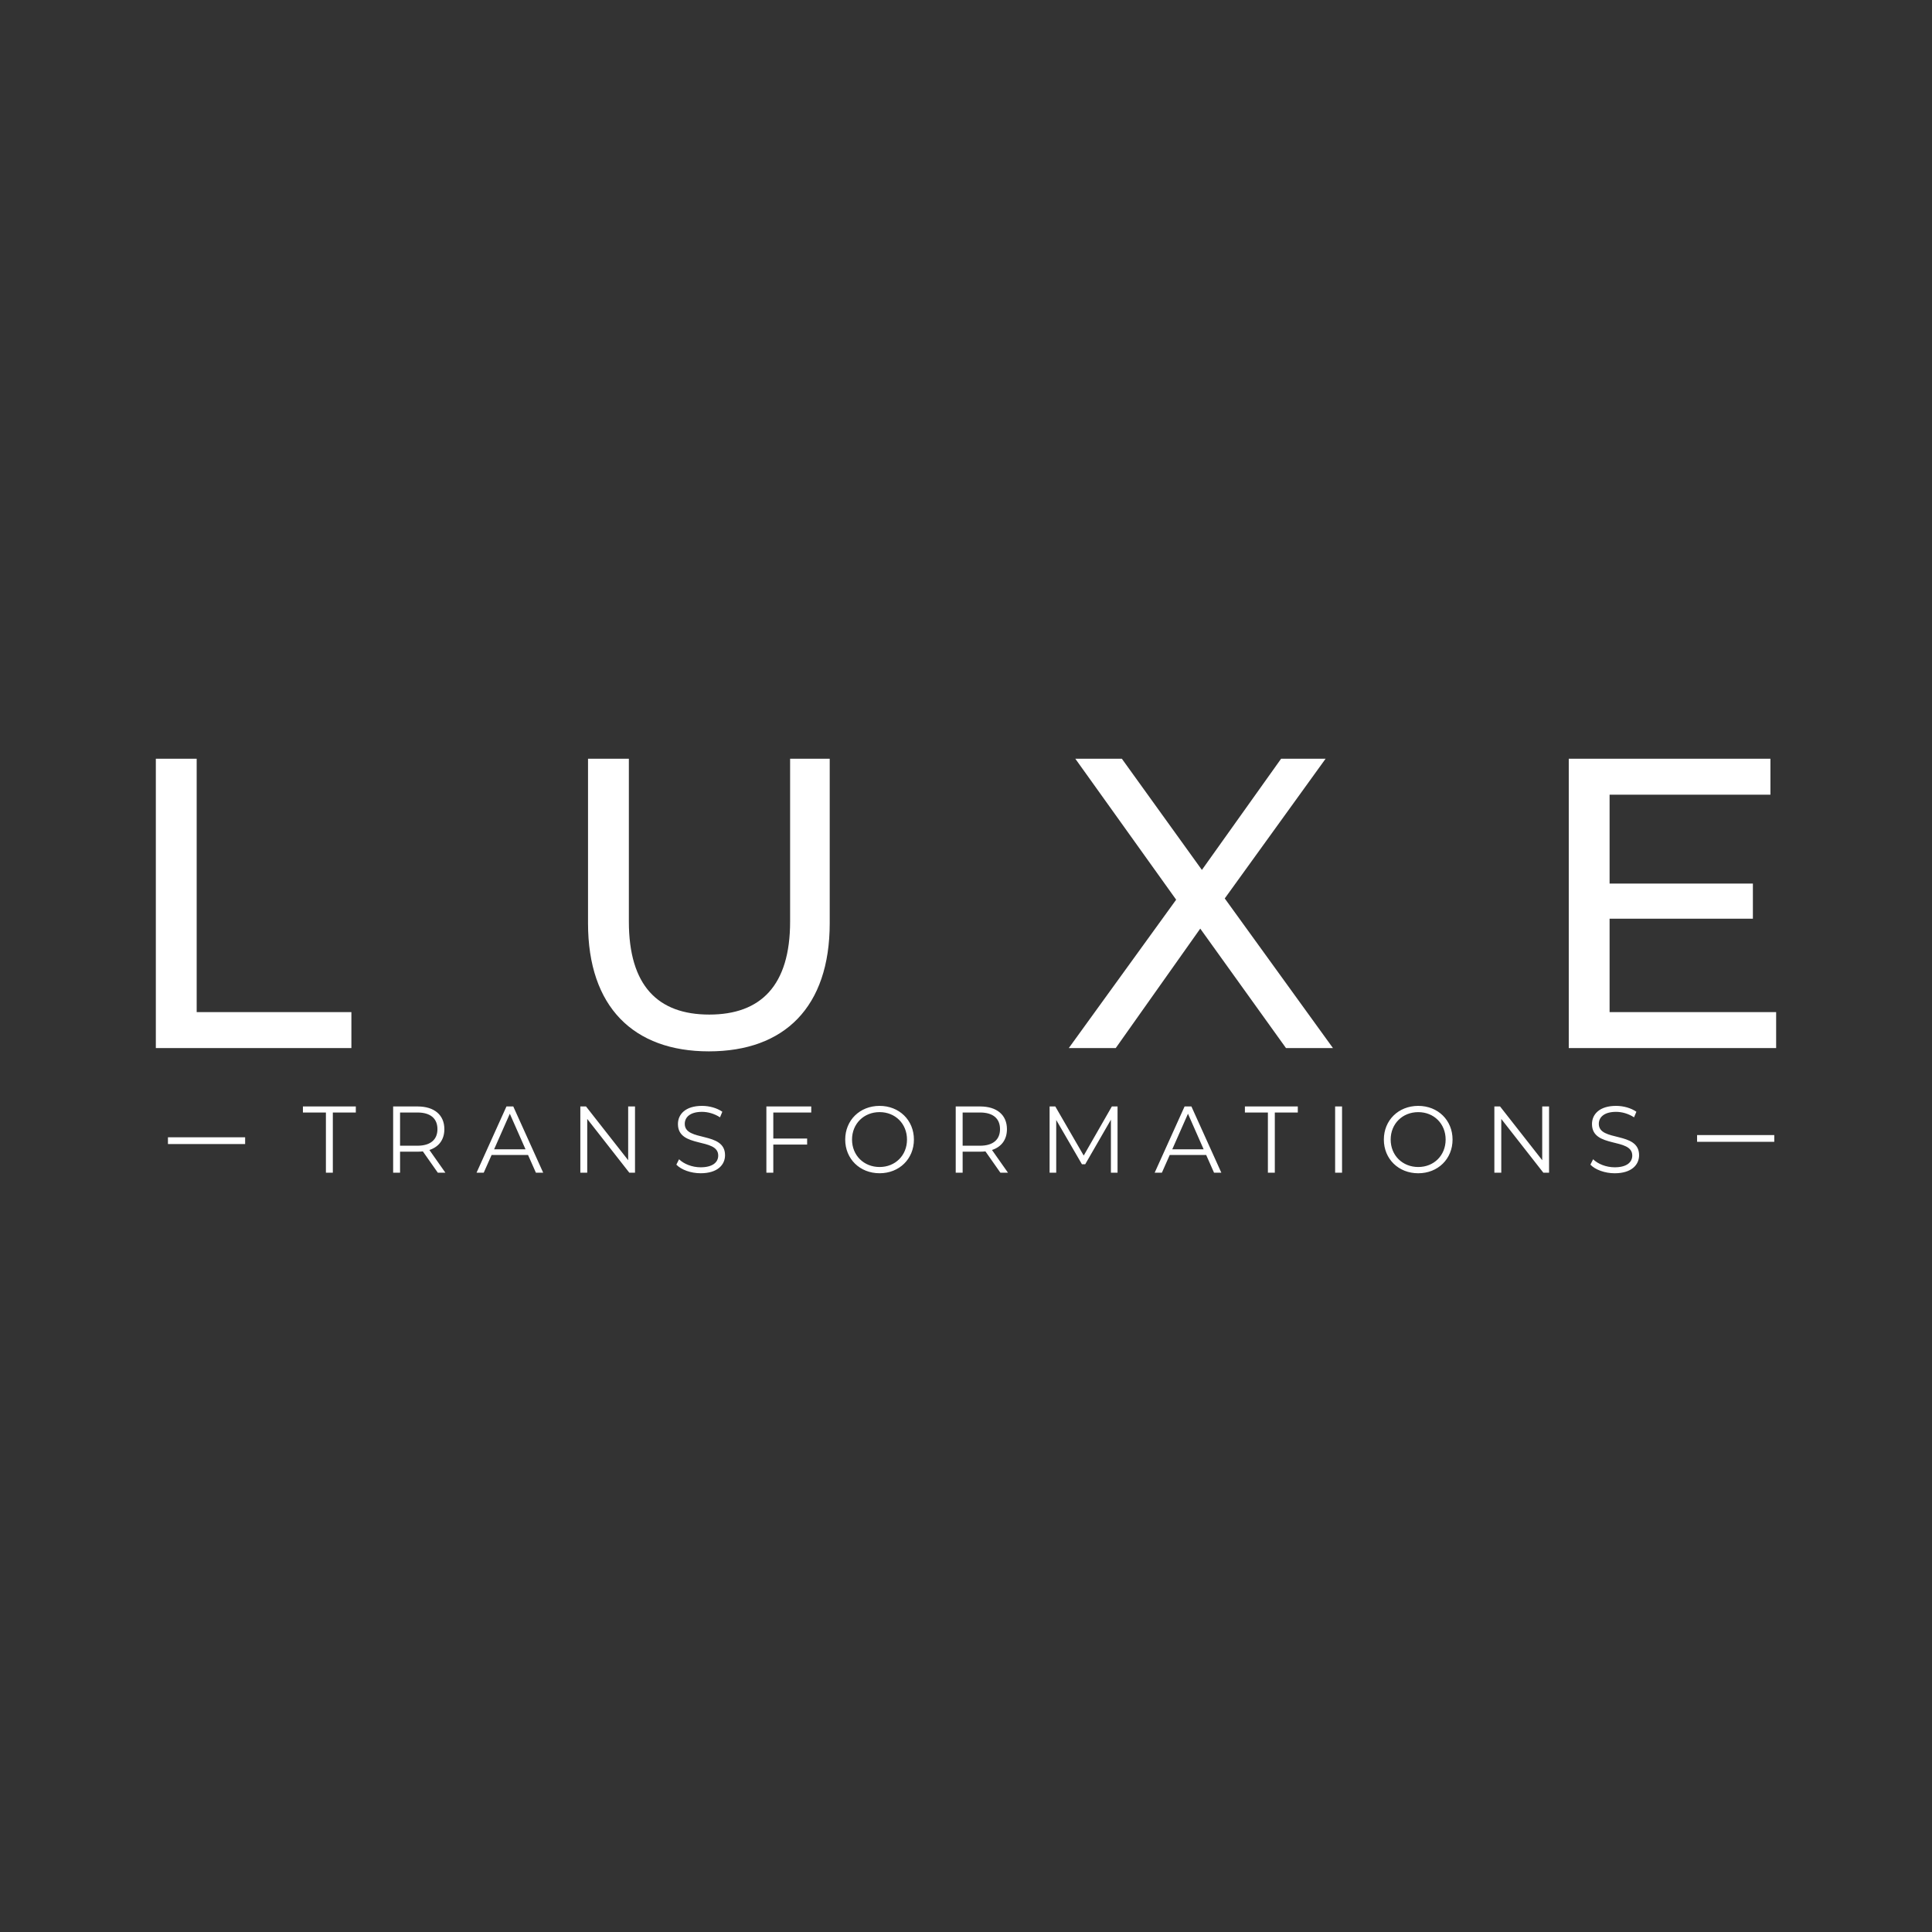 <svg width="100" height="100" viewBox="0 0 100 100" fill="none" xmlns="http://www.w3.org/2000/svg">
<rect x="0" y="0" width="100" height="100" fill="#333333" stroke="none"/>
<path d="M8.066 54.247H18.188V52.386H10.18V39.273H8.066V54.247H8.066ZM36.691 54.418C40.6 54.418 42.946 52.129 42.946 47.787V39.273H40.896V47.701C40.896 51.017 39.375 52.514 36.712 52.514C34.05 52.514 32.55 51.017 32.55 47.701V39.273H30.436V47.787C30.436 52.129 32.803 54.418 36.691 54.418H36.691ZM68.993 54.247L63.393 46.503L68.612 39.273H66.309L62.21 45.027L58.068 39.273H55.659L60.878 46.568L55.321 54.247H57.751L62.125 48.065L66.562 54.247H68.993ZM83.312 52.386V47.551H90.729V45.733H83.312V41.134H91.637V39.273H81.199V54.247H91.933V52.386H83.312H83.312Z" fill="white"/>
<path d="M16.869 60.698H17.227V57.583H18.417V57.27H15.679V57.583H16.869V60.698ZM23.053 60.698L22.226 59.523C22.72 59.361 23 58.984 23 58.445C23 57.71 22.477 57.27 21.616 57.27H20.349V60.698H20.707V59.611H21.616C21.713 59.611 21.8 59.606 21.887 59.596L22.661 60.698H23.053H23.053ZM21.607 59.302H20.707V57.583H21.607C22.284 57.583 22.642 57.897 22.642 58.445C22.642 58.984 22.284 59.302 21.607 59.302ZM27.738 60.698H28.115L26.567 57.27H26.214L24.666 60.698H25.038L25.445 59.782H27.332L27.738 60.698ZM25.575 59.488L26.388 57.647L27.201 59.488H25.575ZM32.514 57.27V60.052L30.332 57.27H30.038V60.698H30.395V57.916L32.573 60.698H32.868V57.27H32.514ZM36.265 60.727C37.131 60.727 37.528 60.297 37.528 59.792C37.528 58.543 35.443 59.111 35.443 58.171C35.443 57.828 35.719 57.549 36.338 57.549C36.638 57.549 36.977 57.642 37.267 57.833L37.388 57.544C37.117 57.353 36.72 57.24 36.338 57.24C35.477 57.24 35.09 57.676 35.09 58.181C35.09 59.449 37.175 58.871 37.175 59.812C37.175 60.15 36.899 60.419 36.265 60.419C35.82 60.419 35.39 60.243 35.148 60.003L35.008 60.282C35.259 60.546 35.758 60.727 36.266 60.727H36.265ZM41.99 57.583V57.27H39.668V60.698H40.026V59.243H41.777V58.93H40.026V57.583H41.99V57.583ZM45.528 60.727C46.544 60.727 47.304 59.988 47.304 58.984C47.304 57.98 46.544 57.24 45.528 57.24C44.503 57.24 43.748 57.985 43.748 58.984C43.748 59.983 44.503 60.727 45.528 60.727ZM45.528 60.404C44.711 60.404 44.101 59.802 44.101 58.984C44.101 58.166 44.711 57.563 45.528 57.563C46.341 57.563 46.946 58.166 46.946 58.984C46.946 59.802 46.341 60.404 45.528 60.404ZM52.172 60.698L51.345 59.523C51.839 59.361 52.119 58.984 52.119 58.445C52.119 57.711 51.597 57.27 50.735 57.27H49.468V60.698H49.826V59.611H50.735C50.832 59.611 50.919 59.606 51.006 59.596L51.78 60.698H52.172H52.172ZM50.726 59.302H49.826V57.583H50.726C51.403 57.583 51.761 57.897 51.761 58.445C51.761 58.984 51.403 59.302 50.726 59.302ZM57.549 57.27L56.093 59.812L54.622 57.27H54.327V60.698H54.67V57.97L56.001 60.262H56.17L57.501 57.955V60.698H57.844V57.27H57.549H57.549ZM62.838 60.698H63.216L61.667 57.27H61.314L59.766 60.698H60.139L60.545 59.782H62.432L62.838 60.698H62.838ZM60.676 59.489L61.489 57.647L62.301 59.489H60.676ZM65.626 60.698H65.984V57.583H67.174V57.27H64.436V57.583H65.626V60.698ZM69.106 60.698H69.464V57.27H69.106V60.698ZM73.409 60.728C74.425 60.728 75.184 59.988 75.184 58.984C75.184 57.98 74.425 57.24 73.409 57.24C72.383 57.24 71.628 57.985 71.628 58.984C71.628 59.983 72.383 60.728 73.409 60.728ZM73.409 60.404C72.591 60.404 71.981 59.802 71.981 58.984C71.981 58.166 72.591 57.564 73.409 57.564C74.222 57.564 74.826 58.166 74.826 58.984C74.826 59.802 74.222 60.404 73.409 60.404ZM79.825 57.27V60.052L77.643 57.27H77.348V60.698H77.706V57.916L79.883 60.698H80.179V57.27H79.826H79.825ZM83.576 60.728C84.442 60.728 84.839 60.297 84.839 59.792C84.839 58.543 82.754 59.111 82.754 58.171C82.754 57.828 83.03 57.549 83.649 57.549C83.949 57.549 84.287 57.642 84.578 57.833L84.699 57.544C84.428 57.353 84.031 57.24 83.649 57.24C82.788 57.24 82.401 57.676 82.401 58.181C82.401 59.449 84.486 58.871 84.486 59.812C84.486 60.15 84.21 60.419 83.576 60.419C83.131 60.419 82.701 60.243 82.459 60.003L82.319 60.282C82.57 60.546 83.068 60.728 83.576 60.728H83.576Z" fill="white"/>
<path d="M87.841 58.751H91.836V59.1H87.841V58.751Z" fill="white"/>
<path d="M8.693 58.866H12.688V59.216H8.693V58.866Z" fill="white"/>
</svg>
